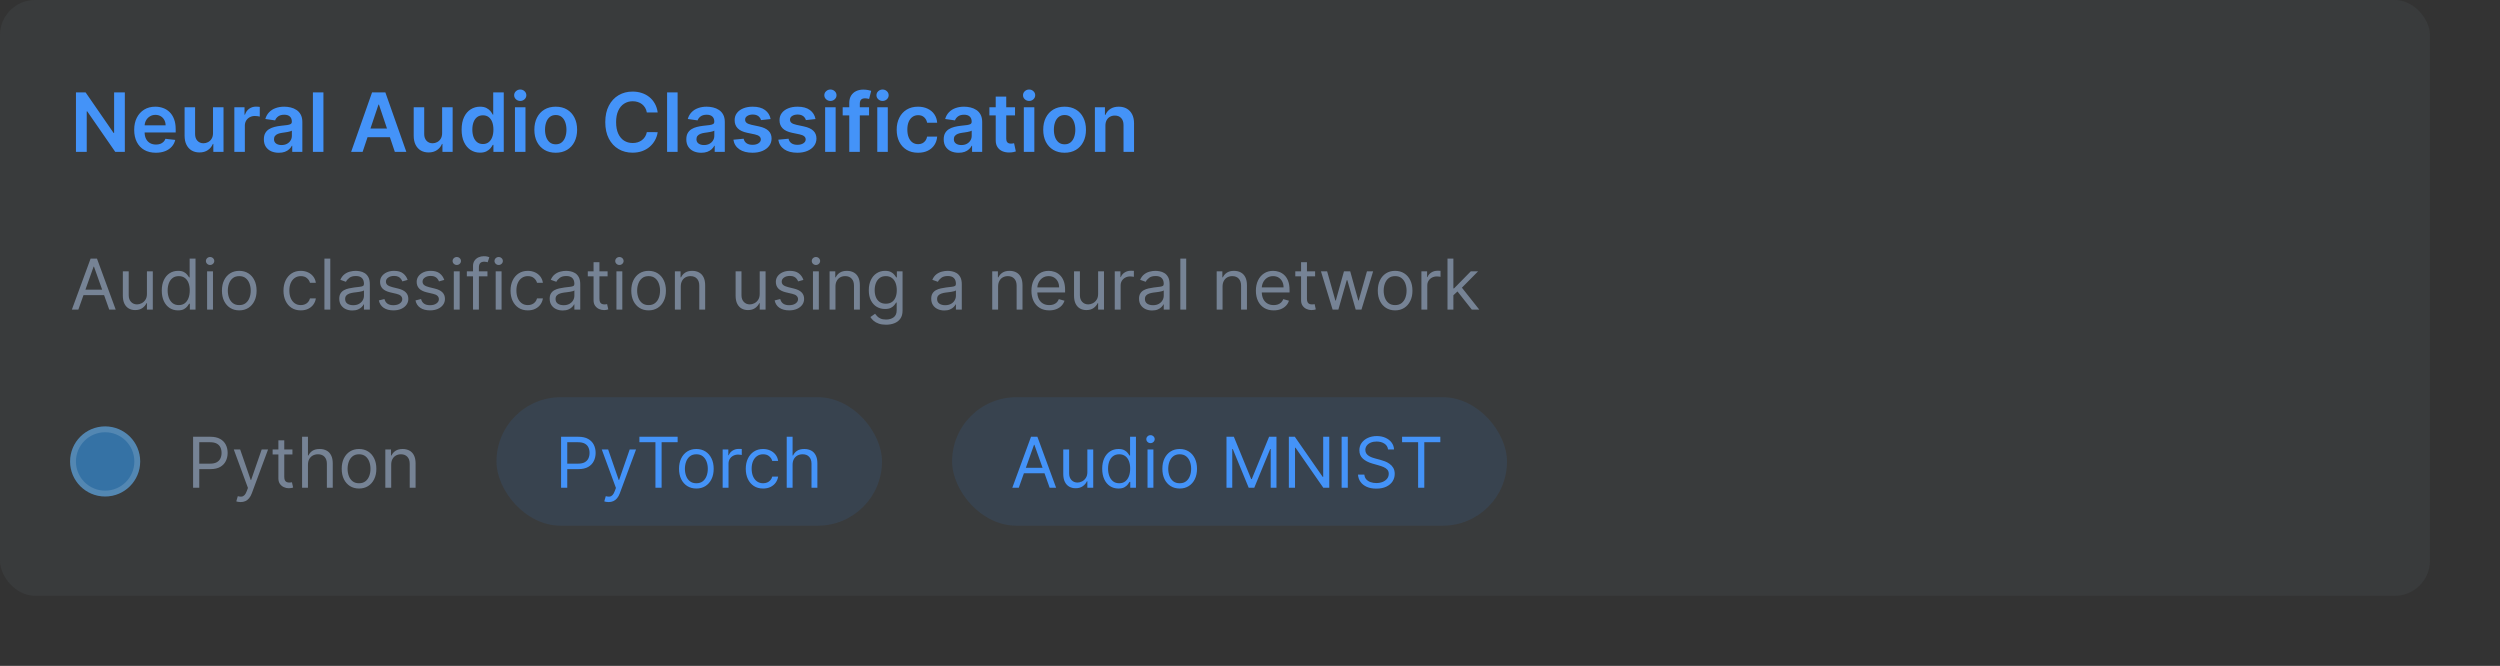 <svg width="428" height="114" viewBox="0 0 428 114" fill="none" xmlns="http://www.w3.org/2000/svg">
<rect x="0" y="0" width="428" height="114" fill="#333333" stroke="none"/>
<rect width="416" height="102" rx="6" fill="#768395" fill-opacity="0.1"/>
<path d="M21.371 15.818V26H19.731L14.933 19.065H14.849V26H13.004V15.818H14.655L19.447 22.759H19.537V15.818H21.371ZM26.682 26.149C25.917 26.149 25.256 25.99 24.699 25.672C24.145 25.35 23.719 24.896 23.421 24.31C23.123 23.72 22.974 23.025 22.974 22.227C22.974 21.441 23.123 20.752 23.421 20.158C23.723 19.562 24.143 19.098 24.684 18.766C25.224 18.432 25.859 18.264 26.588 18.264C27.058 18.264 27.503 18.34 27.92 18.493C28.341 18.642 28.712 18.874 29.034 19.189C29.359 19.504 29.614 19.905 29.799 20.392C29.985 20.876 30.078 21.453 30.078 22.122V22.674H23.819V21.461H28.353C28.349 21.116 28.275 20.81 28.129 20.541C27.983 20.269 27.779 20.056 27.518 19.9C27.259 19.744 26.957 19.666 26.613 19.666C26.245 19.666 25.922 19.756 25.643 19.935C25.365 20.11 25.148 20.342 24.992 20.631C24.84 20.916 24.762 21.229 24.758 21.57V22.629C24.758 23.073 24.84 23.454 25.002 23.773C25.164 24.088 25.391 24.329 25.683 24.499C25.975 24.664 26.316 24.747 26.707 24.747C26.969 24.747 27.206 24.711 27.418 24.638C27.63 24.562 27.814 24.451 27.97 24.305C28.126 24.159 28.243 23.978 28.323 23.763L30.003 23.952C29.897 24.396 29.695 24.784 29.397 25.115C29.102 25.443 28.724 25.698 28.263 25.881C27.803 26.06 27.276 26.149 26.682 26.149ZM36.468 22.788V18.364H38.267V26H36.522V24.643H36.443C36.27 25.07 35.987 25.42 35.593 25.692C35.202 25.963 34.719 26.099 34.146 26.099C33.645 26.099 33.203 25.988 32.819 25.766C32.437 25.541 32.139 25.215 31.924 24.787C31.708 24.356 31.601 23.836 31.601 23.226V18.364H33.4V22.947C33.4 23.431 33.533 23.816 33.798 24.101C34.063 24.386 34.411 24.528 34.842 24.528C35.107 24.528 35.364 24.464 35.613 24.334C35.861 24.205 36.065 24.013 36.224 23.758C36.386 23.499 36.468 23.176 36.468 22.788ZM40.118 26V18.364H41.863V19.636H41.943C42.082 19.195 42.321 18.856 42.659 18.617C43 18.375 43.389 18.254 43.827 18.254C43.926 18.254 44.037 18.259 44.16 18.269C44.286 18.276 44.39 18.287 44.473 18.304V19.959C44.397 19.933 44.276 19.91 44.11 19.89C43.948 19.867 43.79 19.855 43.638 19.855C43.31 19.855 43.015 19.926 42.753 20.069C42.495 20.208 42.291 20.402 42.142 20.651C41.992 20.899 41.918 21.186 41.918 21.511V26H40.118ZM47.73 26.154C47.246 26.154 46.81 26.068 46.422 25.896C46.038 25.72 45.733 25.461 45.507 25.12C45.285 24.779 45.174 24.358 45.174 23.857C45.174 23.426 45.254 23.07 45.413 22.788C45.572 22.507 45.789 22.281 46.064 22.112C46.339 21.943 46.649 21.816 46.994 21.729C47.342 21.64 47.701 21.575 48.073 21.535C48.52 21.489 48.883 21.448 49.161 21.411C49.44 21.371 49.642 21.312 49.768 21.232C49.897 21.149 49.962 21.022 49.962 20.849V20.82C49.962 20.445 49.851 20.155 49.629 19.95C49.407 19.744 49.087 19.641 48.669 19.641C48.228 19.641 47.879 19.738 47.62 19.93C47.365 20.122 47.193 20.349 47.103 20.611L45.423 20.372C45.555 19.908 45.774 19.52 46.079 19.209C46.384 18.894 46.757 18.659 47.198 18.503C47.638 18.344 48.126 18.264 48.659 18.264C49.027 18.264 49.393 18.307 49.758 18.393C50.123 18.48 50.456 18.622 50.757 18.821C51.059 19.017 51.301 19.283 51.483 19.621C51.669 19.959 51.761 20.382 51.761 20.889V26H50.031V24.951H49.972C49.862 25.163 49.708 25.362 49.509 25.548C49.314 25.73 49.067 25.877 48.769 25.99C48.474 26.099 48.127 26.154 47.73 26.154ZM48.197 24.832C48.558 24.832 48.871 24.76 49.136 24.618C49.402 24.472 49.605 24.28 49.748 24.041C49.894 23.803 49.967 23.542 49.967 23.261V22.361C49.91 22.407 49.814 22.45 49.678 22.49C49.546 22.53 49.397 22.565 49.231 22.595C49.065 22.624 48.901 22.651 48.739 22.674C48.576 22.697 48.435 22.717 48.316 22.734C48.048 22.77 47.807 22.83 47.595 22.913C47.383 22.995 47.216 23.111 47.093 23.261C46.971 23.407 46.909 23.595 46.909 23.827C46.909 24.159 47.03 24.409 47.272 24.578C47.514 24.747 47.822 24.832 48.197 24.832ZM55.371 15.818V26H53.571V15.818H55.371ZM62.081 26H60.113L63.697 15.818H65.974L69.564 26H67.595L64.875 17.906H64.796L62.081 26ZM62.146 22.008H67.515V23.489H62.146V22.008ZM75.692 22.788V18.364H77.492V26H75.747V24.643H75.667C75.495 25.07 75.212 25.42 74.817 25.692C74.426 25.963 73.944 26.099 73.371 26.099C72.87 26.099 72.428 25.988 72.043 25.766C71.662 25.541 71.364 25.215 71.148 24.787C70.933 24.356 70.825 23.836 70.825 23.226V18.364H72.625V22.947C72.625 23.431 72.757 23.816 73.022 24.101C73.288 24.386 73.636 24.528 74.067 24.528C74.332 24.528 74.589 24.464 74.837 24.334C75.086 24.205 75.29 24.013 75.449 23.758C75.611 23.499 75.692 23.176 75.692 22.788ZM82.177 26.134C81.577 26.134 81.04 25.98 80.566 25.672C80.092 25.364 79.717 24.916 79.442 24.329C79.167 23.743 79.029 23.03 79.029 22.192C79.029 21.343 79.169 20.627 79.447 20.044C79.729 19.457 80.108 19.015 80.586 18.717C81.063 18.415 81.595 18.264 82.181 18.264C82.629 18.264 82.997 18.34 83.285 18.493C83.573 18.642 83.802 18.823 83.971 19.035C84.14 19.244 84.271 19.441 84.364 19.626H84.439V15.818H86.243V26H84.473V24.797H84.364C84.271 24.983 84.137 25.18 83.961 25.389C83.786 25.594 83.554 25.77 83.265 25.916C82.977 26.061 82.614 26.134 82.177 26.134ZM82.679 24.658C83.06 24.658 83.385 24.555 83.653 24.349C83.921 24.141 84.125 23.851 84.265 23.479C84.404 23.108 84.473 22.676 84.473 22.182C84.473 21.688 84.404 21.259 84.265 20.894C84.129 20.53 83.927 20.246 83.658 20.044C83.393 19.842 83.066 19.741 82.679 19.741C82.278 19.741 81.943 19.845 81.674 20.054C81.406 20.263 81.204 20.551 81.068 20.919C80.932 21.287 80.864 21.708 80.864 22.182C80.864 22.659 80.932 23.085 81.068 23.459C81.207 23.831 81.411 24.124 81.679 24.34C81.951 24.552 82.284 24.658 82.679 24.658ZM88.161 26V18.364H89.961V26H88.161ZM89.066 17.28C88.781 17.28 88.536 17.185 88.33 16.996C88.125 16.804 88.022 16.574 88.022 16.305C88.022 16.034 88.125 15.803 88.33 15.614C88.536 15.422 88.781 15.326 89.066 15.326C89.354 15.326 89.6 15.422 89.802 15.614C90.007 15.803 90.11 16.034 90.11 16.305C90.11 16.574 90.007 16.804 89.802 16.996C89.6 17.185 89.354 17.28 89.066 17.28ZM95.142 26.149C94.397 26.149 93.75 25.985 93.204 25.657C92.657 25.329 92.232 24.87 91.931 24.28C91.632 23.69 91.483 23 91.483 22.212C91.483 21.423 91.632 20.732 91.931 20.139C92.232 19.545 92.657 19.084 93.204 18.756C93.75 18.428 94.397 18.264 95.142 18.264C95.888 18.264 96.534 18.428 97.081 18.756C97.628 19.084 98.051 19.545 98.349 20.139C98.651 20.732 98.802 21.423 98.802 22.212C98.802 23 98.651 23.69 98.349 24.28C98.051 24.87 97.628 25.329 97.081 25.657C96.534 25.985 95.888 26.149 95.142 26.149ZM95.152 24.707C95.557 24.707 95.895 24.596 96.166 24.374C96.438 24.149 96.641 23.847 96.773 23.47C96.909 23.092 96.977 22.671 96.977 22.207C96.977 21.739 96.909 21.317 96.773 20.939C96.641 20.558 96.438 20.255 96.166 20.029C95.895 19.804 95.557 19.691 95.152 19.691C94.738 19.691 94.393 19.804 94.118 20.029C93.847 20.255 93.643 20.558 93.507 20.939C93.374 21.317 93.308 21.739 93.308 22.207C93.308 22.671 93.374 23.092 93.507 23.47C93.643 23.847 93.847 24.149 94.118 24.374C94.393 24.596 94.738 24.707 95.152 24.707ZM112.596 19.254H110.737C110.684 18.949 110.586 18.678 110.444 18.443C110.301 18.204 110.124 18.002 109.912 17.837C109.7 17.671 109.458 17.547 109.186 17.464C108.917 17.378 108.627 17.334 108.316 17.334C107.762 17.334 107.272 17.474 106.844 17.752C106.417 18.027 106.082 18.432 105.84 18.965C105.598 19.495 105.477 20.143 105.477 20.909C105.477 21.688 105.598 22.344 105.84 22.878C106.085 23.408 106.42 23.809 106.844 24.081C107.272 24.349 107.761 24.484 108.311 24.484C108.616 24.484 108.901 24.444 109.166 24.364C109.434 24.282 109.675 24.16 109.887 24.001C110.102 23.842 110.283 23.647 110.429 23.415C110.578 23.183 110.681 22.918 110.737 22.619L112.596 22.629C112.527 23.113 112.376 23.567 112.144 23.991C111.915 24.416 111.615 24.79 111.244 25.115C110.873 25.437 110.439 25.688 109.942 25.871C109.444 26.05 108.893 26.139 108.286 26.139C107.391 26.139 106.592 25.932 105.89 25.518C105.187 25.104 104.634 24.505 104.229 23.723C103.825 22.941 103.623 22.003 103.623 20.909C103.623 19.812 103.827 18.874 104.234 18.095C104.642 17.313 105.197 16.715 105.9 16.3C106.602 15.886 107.398 15.679 108.286 15.679C108.853 15.679 109.38 15.758 109.867 15.918C110.354 16.077 110.788 16.31 111.17 16.619C111.551 16.924 111.864 17.298 112.109 17.742C112.358 18.183 112.52 18.687 112.596 19.254ZM116.006 15.818V26H114.206V15.818H116.006ZM120.054 26.154C119.57 26.154 119.134 26.068 118.746 25.896C118.362 25.72 118.057 25.461 117.831 25.12C117.609 24.779 117.498 24.358 117.498 23.857C117.498 23.426 117.578 23.07 117.737 22.788C117.896 22.507 118.113 22.281 118.388 22.112C118.663 21.943 118.973 21.816 119.318 21.729C119.666 21.64 120.026 21.575 120.397 21.535C120.844 21.489 121.207 21.448 121.486 21.411C121.764 21.371 121.966 21.312 122.092 21.232C122.221 21.149 122.286 21.022 122.286 20.849V20.82C122.286 20.445 122.175 20.155 121.953 19.95C121.731 19.744 121.411 19.641 120.993 19.641C120.553 19.641 120.203 19.738 119.944 19.93C119.689 20.122 119.517 20.349 119.427 20.611L117.747 20.372C117.88 19.908 118.098 19.52 118.403 19.209C118.708 18.894 119.081 18.659 119.522 18.503C119.963 18.344 120.45 18.264 120.983 18.264C121.351 18.264 121.718 18.307 122.082 18.393C122.447 18.48 122.78 18.622 123.081 18.821C123.383 19.017 123.625 19.283 123.807 19.621C123.993 19.959 124.086 20.382 124.086 20.889V26H122.356V24.951H122.296C122.187 25.163 122.032 25.362 121.834 25.548C121.638 25.73 121.391 25.877 121.093 25.99C120.798 26.099 120.452 26.154 120.054 26.154ZM120.521 24.832C120.882 24.832 121.196 24.76 121.461 24.618C121.726 24.472 121.93 24.28 122.072 24.041C122.218 23.803 122.291 23.542 122.291 23.261V22.361C122.235 22.407 122.139 22.45 122.003 22.49C121.87 22.53 121.721 22.565 121.555 22.595C121.39 22.624 121.225 22.651 121.063 22.674C120.901 22.697 120.76 22.717 120.64 22.734C120.372 22.77 120.132 22.83 119.92 22.913C119.707 22.995 119.54 23.111 119.417 23.261C119.295 23.407 119.233 23.595 119.233 23.827C119.233 24.159 119.354 24.409 119.596 24.578C119.838 24.747 120.147 24.832 120.521 24.832ZM131.931 20.382L130.29 20.561C130.244 20.395 130.163 20.24 130.047 20.094C129.934 19.948 129.782 19.83 129.589 19.741C129.397 19.651 129.162 19.607 128.883 19.607C128.509 19.607 128.194 19.688 127.939 19.85C127.687 20.012 127.563 20.223 127.566 20.482C127.563 20.704 127.644 20.884 127.809 21.023C127.979 21.163 128.257 21.277 128.645 21.366L129.947 21.645C130.67 21.801 131.207 22.048 131.558 22.386C131.913 22.724 132.092 23.166 132.095 23.713C132.092 24.194 131.951 24.618 131.672 24.986C131.397 25.35 131.015 25.635 130.524 25.841C130.033 26.046 129.47 26.149 128.834 26.149C127.899 26.149 127.147 25.954 126.577 25.562C126.006 25.168 125.667 24.62 125.557 23.917L127.312 23.748C127.392 24.093 127.561 24.353 127.819 24.528C128.078 24.704 128.414 24.792 128.829 24.792C129.256 24.792 129.599 24.704 129.858 24.528C130.12 24.353 130.251 24.136 130.251 23.877C130.251 23.658 130.166 23.478 129.997 23.335C129.831 23.193 129.573 23.083 129.221 23.007L127.919 22.734C127.186 22.581 126.644 22.324 126.293 21.963C125.942 21.599 125.768 21.138 125.771 20.581C125.768 20.11 125.895 19.703 126.154 19.358C126.416 19.01 126.779 18.741 127.243 18.553C127.71 18.36 128.249 18.264 128.858 18.264C129.753 18.264 130.458 18.455 130.971 18.836C131.488 19.217 131.808 19.733 131.931 20.382ZM139.615 20.382L137.974 20.561C137.927 20.395 137.846 20.24 137.73 20.094C137.618 19.948 137.465 19.83 137.273 19.741C137.081 19.651 136.845 19.607 136.567 19.607C136.192 19.607 135.878 19.688 135.622 19.85C135.37 20.012 135.246 20.223 135.249 20.482C135.246 20.704 135.327 20.884 135.493 21.023C135.662 21.163 135.941 21.277 136.328 21.366L137.631 21.645C138.353 21.801 138.89 22.048 139.242 22.386C139.596 22.724 139.775 23.166 139.779 23.713C139.775 24.194 139.634 24.618 139.356 24.986C139.081 25.35 138.698 25.635 138.208 25.841C137.717 26.046 137.154 26.149 136.517 26.149C135.583 26.149 134.83 25.954 134.26 25.562C133.69 25.168 133.35 24.62 133.241 23.917L134.996 23.748C135.075 24.093 135.244 24.353 135.503 24.528C135.762 24.704 136.098 24.792 136.512 24.792C136.94 24.792 137.283 24.704 137.541 24.528C137.803 24.353 137.934 24.136 137.934 23.877C137.934 23.658 137.85 23.478 137.681 23.335C137.515 23.193 137.256 23.083 136.905 23.007L135.602 22.734C134.87 22.581 134.328 22.324 133.977 21.963C133.625 21.599 133.451 21.138 133.455 20.581C133.451 20.11 133.579 19.703 133.838 19.358C134.099 19.01 134.462 18.741 134.926 18.553C135.394 18.36 135.932 18.264 136.542 18.264C137.437 18.264 138.141 18.455 138.655 18.836C139.172 19.217 139.492 19.733 139.615 20.382ZM141.263 26V18.364H143.062V26H141.263ZM142.167 17.28C141.882 17.28 141.637 17.185 141.432 16.996C141.226 16.804 141.123 16.574 141.123 16.305C141.123 16.034 141.226 15.803 141.432 15.614C141.637 15.422 141.882 15.326 142.167 15.326C142.456 15.326 142.701 15.422 142.903 15.614C143.109 15.803 143.211 16.034 143.211 16.305C143.211 16.574 143.109 16.804 142.903 16.996C142.701 17.185 142.456 17.28 142.167 17.28ZM148.781 18.364V19.756H144.267V18.364H148.781ZM145.395 26V17.643C145.395 17.129 145.501 16.701 145.713 16.36C145.929 16.019 146.217 15.764 146.578 15.595C146.94 15.425 147.341 15.341 147.782 15.341C148.093 15.341 148.37 15.366 148.612 15.415C148.854 15.465 149.033 15.51 149.149 15.55L148.791 16.942C148.715 16.919 148.618 16.895 148.502 16.872C148.386 16.846 148.257 16.832 148.115 16.832C147.78 16.832 147.543 16.914 147.404 17.076C147.268 17.235 147.2 17.464 147.2 17.762V26H145.395ZM150.19 26V18.364H151.99V26H150.19ZM151.095 17.28C150.81 17.28 150.565 17.185 150.359 16.996C150.154 16.804 150.051 16.574 150.051 16.305C150.051 16.034 150.154 15.803 150.359 15.614C150.565 15.422 150.81 15.326 151.095 15.326C151.384 15.326 151.629 15.422 151.831 15.614C152.036 15.803 152.139 16.034 152.139 16.305C152.139 16.574 152.036 16.804 151.831 16.996C151.629 17.185 151.384 17.28 151.095 17.28ZM157.172 26.149C156.409 26.149 155.755 25.982 155.208 25.647C154.664 25.312 154.245 24.85 153.95 24.26C153.658 23.667 153.513 22.984 153.513 22.212C153.513 21.436 153.662 20.752 153.96 20.158C154.258 19.562 154.679 19.098 155.223 18.766C155.77 18.432 156.416 18.264 157.162 18.264C157.782 18.264 158.33 18.379 158.807 18.607C159.288 18.833 159.671 19.152 159.956 19.567C160.241 19.978 160.403 20.458 160.443 21.009H158.723C158.653 20.641 158.488 20.334 158.226 20.089C157.967 19.84 157.621 19.716 157.187 19.716C156.819 19.716 156.496 19.815 156.217 20.014C155.939 20.21 155.722 20.491 155.566 20.859C155.413 21.227 155.337 21.668 155.337 22.182C155.337 22.702 155.413 23.15 155.566 23.524C155.718 23.895 155.932 24.182 156.207 24.384C156.486 24.583 156.812 24.683 157.187 24.683C157.452 24.683 157.689 24.633 157.898 24.533C158.11 24.431 158.287 24.283 158.43 24.091C158.572 23.899 158.67 23.665 158.723 23.39H160.443C160.4 23.93 160.241 24.409 159.966 24.827C159.691 25.241 159.316 25.566 158.842 25.801C158.368 26.033 157.811 26.149 157.172 26.149ZM164.118 26.154C163.634 26.154 163.199 26.068 162.811 25.896C162.426 25.72 162.121 25.461 161.896 25.12C161.674 24.779 161.563 24.358 161.563 23.857C161.563 23.426 161.642 23.07 161.801 22.788C161.961 22.507 162.178 22.281 162.453 22.112C162.728 21.943 163.038 21.816 163.382 21.729C163.73 21.64 164.09 21.575 164.461 21.535C164.909 21.489 165.272 21.448 165.55 21.411C165.828 21.371 166.031 21.312 166.157 21.232C166.286 21.149 166.35 21.022 166.35 20.849V20.82C166.35 20.445 166.239 20.155 166.017 19.95C165.795 19.744 165.475 19.641 165.058 19.641C164.617 19.641 164.267 19.738 164.009 19.93C163.754 20.122 163.581 20.349 163.492 20.611L161.811 20.372C161.944 19.908 162.163 19.52 162.468 19.209C162.773 18.894 163.145 18.659 163.586 18.503C164.027 18.344 164.514 18.264 165.048 18.264C165.416 18.264 165.782 18.307 166.147 18.393C166.511 18.48 166.844 18.622 167.146 18.821C167.448 19.017 167.69 19.283 167.872 19.621C168.057 19.959 168.15 20.382 168.15 20.889V26H166.42V24.951H166.36C166.251 25.163 166.097 25.362 165.898 25.548C165.703 25.73 165.456 25.877 165.157 25.99C164.862 26.099 164.516 26.154 164.118 26.154ZM164.586 24.832C164.947 24.832 165.26 24.76 165.525 24.618C165.79 24.472 165.994 24.28 166.137 24.041C166.283 23.803 166.355 23.542 166.355 23.261V22.361C166.299 22.407 166.203 22.45 166.067 22.49C165.935 22.53 165.785 22.565 165.62 22.595C165.454 22.624 165.29 22.651 165.127 22.674C164.965 22.697 164.824 22.717 164.705 22.734C164.436 22.77 164.196 22.83 163.984 22.913C163.772 22.995 163.605 23.111 163.482 23.261C163.359 23.407 163.298 23.595 163.298 23.827C163.298 24.159 163.419 24.409 163.661 24.578C163.903 24.747 164.211 24.832 164.586 24.832ZM173.773 18.364V19.756H169.383V18.364H173.773ZM170.467 16.534H172.267V23.703C172.267 23.945 172.303 24.131 172.376 24.26C172.452 24.386 172.552 24.472 172.674 24.518C172.797 24.565 172.933 24.588 173.082 24.588C173.195 24.588 173.297 24.58 173.39 24.563C173.486 24.547 173.559 24.532 173.609 24.518L173.912 25.925C173.816 25.959 173.679 25.995 173.5 26.035C173.324 26.075 173.109 26.098 172.853 26.104C172.403 26.118 171.997 26.05 171.635 25.901C171.274 25.748 170.987 25.513 170.775 25.195C170.566 24.876 170.464 24.479 170.467 24.001V16.534ZM175.278 26V18.364H177.078V26H175.278ZM176.183 17.28C175.898 17.28 175.653 17.185 175.447 16.996C175.242 16.804 175.139 16.574 175.139 16.305C175.139 16.034 175.242 15.803 175.447 15.614C175.653 15.422 175.898 15.326 176.183 15.326C176.471 15.326 176.717 15.422 176.919 15.614C177.124 15.803 177.227 16.034 177.227 16.305C177.227 16.574 177.124 16.804 176.919 16.996C176.717 17.185 176.471 17.28 176.183 17.28ZM182.26 26.149C181.514 26.149 180.868 25.985 180.321 25.657C179.774 25.329 179.35 24.87 179.048 24.28C178.75 23.69 178.6 23 178.6 22.212C178.6 21.423 178.75 20.732 179.048 20.139C179.35 19.545 179.774 19.084 180.321 18.756C180.868 18.428 181.514 18.264 182.26 18.264C183.005 18.264 183.652 18.428 184.199 18.756C184.745 19.084 185.168 19.545 185.466 20.139C185.768 20.732 185.919 21.423 185.919 22.212C185.919 23 185.768 23.69 185.466 24.28C185.168 24.87 184.745 25.329 184.199 25.657C183.652 25.985 183.005 26.149 182.26 26.149ZM182.27 24.707C182.674 24.707 183.012 24.596 183.284 24.374C183.556 24.149 183.758 23.847 183.89 23.47C184.026 23.092 184.094 22.671 184.094 22.207C184.094 21.739 184.026 21.317 183.89 20.939C183.758 20.558 183.556 20.255 183.284 20.029C183.012 19.804 182.674 19.691 182.27 19.691C181.855 19.691 181.511 19.804 181.235 20.029C180.964 20.255 180.76 20.558 180.624 20.939C180.491 21.317 180.425 21.739 180.425 22.207C180.425 22.671 180.491 23.092 180.624 23.47C180.76 23.847 180.964 24.149 181.235 24.374C181.511 24.596 181.855 24.707 182.27 24.707ZM189.246 21.526V26H187.446V18.364H189.166V19.661H189.256C189.432 19.234 189.712 18.894 190.096 18.642C190.484 18.39 190.963 18.264 191.533 18.264C192.06 18.264 192.519 18.377 192.91 18.602C193.304 18.828 193.609 19.154 193.825 19.582C194.044 20.009 194.151 20.528 194.148 21.138V26H192.348V21.416C192.348 20.906 192.216 20.506 191.95 20.218C191.689 19.93 191.326 19.785 190.862 19.785C190.547 19.785 190.267 19.855 190.021 19.994C189.78 20.13 189.589 20.327 189.45 20.586C189.314 20.845 189.246 21.158 189.246 21.526Z" fill="#4493F8"/>
<path d="M13.415 53H12.307L15.511 44.273H16.602L19.807 53H18.699L16.091 45.653H16.023L13.415 53ZM13.824 49.591H18.29V50.528H13.824V49.591ZM25.155 50.324V46.455H26.16V53H25.155V51.892H25.087C24.933 52.224 24.695 52.507 24.371 52.74C24.047 52.97 23.638 53.085 23.143 53.085C22.734 53.085 22.371 52.996 22.053 52.817C21.734 52.635 21.484 52.362 21.303 51.999C21.121 51.632 21.03 51.17 21.03 50.614V46.455H22.035V50.545C22.035 51.023 22.169 51.403 22.436 51.688C22.706 51.972 23.05 52.114 23.467 52.114C23.717 52.114 23.972 52.05 24.23 51.922C24.491 51.794 24.71 51.598 24.886 51.334C25.065 51.07 25.155 50.733 25.155 50.324ZM30.474 53.136C29.929 53.136 29.447 52.999 29.029 52.723C28.612 52.445 28.285 52.053 28.049 51.547C27.814 51.038 27.696 50.438 27.696 49.744C27.696 49.057 27.814 48.46 28.049 47.955C28.285 47.449 28.613 47.058 29.034 46.783C29.454 46.507 29.94 46.369 30.491 46.369C30.917 46.369 31.254 46.44 31.501 46.582C31.751 46.722 31.941 46.881 32.072 47.06C32.206 47.236 32.309 47.381 32.383 47.494H32.468V44.273H33.474V53H32.502V51.994H32.383C32.309 52.114 32.204 52.264 32.068 52.446C31.931 52.625 31.737 52.785 31.484 52.928C31.231 53.067 30.895 53.136 30.474 53.136ZM30.61 52.233C31.014 52.233 31.355 52.128 31.633 51.918C31.912 51.705 32.123 51.41 32.268 51.035C32.413 50.658 32.485 50.222 32.485 49.727C32.485 49.239 32.414 48.811 32.272 48.445C32.13 48.075 31.92 47.788 31.642 47.584C31.363 47.376 31.02 47.273 30.61 47.273C30.184 47.273 29.829 47.382 29.545 47.601C29.264 47.817 29.052 48.111 28.91 48.483C28.771 48.852 28.701 49.267 28.701 49.727C28.701 50.193 28.772 50.617 28.914 50.997C29.059 51.375 29.272 51.676 29.554 51.901C29.838 52.122 30.19 52.233 30.61 52.233ZM35.456 53V46.455H36.461V53H35.456ZM35.967 45.364C35.771 45.364 35.602 45.297 35.46 45.163C35.321 45.03 35.251 44.869 35.251 44.682C35.251 44.494 35.321 44.334 35.46 44.2C35.602 44.067 35.771 44 35.967 44C36.163 44 36.331 44.067 36.47 44.2C36.612 44.334 36.683 44.494 36.683 44.682C36.683 44.869 36.612 45.03 36.47 45.163C36.331 45.297 36.163 45.364 35.967 45.364ZM40.962 53.136C40.371 53.136 39.853 52.996 39.407 52.715C38.964 52.433 38.617 52.04 38.367 51.534C38.12 51.028 37.996 50.438 37.996 49.761C37.996 49.08 38.12 48.484 38.367 47.976C38.617 47.467 38.964 47.072 39.407 46.791C39.853 46.51 40.371 46.369 40.962 46.369C41.553 46.369 42.07 46.51 42.514 46.791C42.959 47.072 43.306 47.467 43.553 47.976C43.803 48.484 43.928 49.08 43.928 49.761C43.928 50.438 43.803 51.028 43.553 51.534C43.306 52.04 42.959 52.433 42.514 52.715C42.07 52.996 41.553 53.136 40.962 53.136ZM40.962 52.233C41.411 52.233 41.781 52.118 42.07 51.888C42.36 51.658 42.575 51.355 42.714 50.98C42.853 50.605 42.923 50.199 42.923 49.761C42.923 49.324 42.853 48.916 42.714 48.538C42.575 48.16 42.36 47.855 42.07 47.622C41.781 47.389 41.411 47.273 40.962 47.273C40.514 47.273 40.144 47.389 39.854 47.622C39.565 47.855 39.35 48.16 39.211 48.538C39.072 48.916 39.002 49.324 39.002 49.761C39.002 50.199 39.072 50.605 39.211 50.98C39.35 51.355 39.565 51.658 39.854 51.888C40.144 52.118 40.514 52.233 40.962 52.233ZM51.498 53.136C50.884 53.136 50.355 52.992 49.912 52.702C49.469 52.412 49.128 52.013 48.89 51.504C48.651 50.996 48.532 50.415 48.532 49.761C48.532 49.097 48.654 48.51 48.898 48.001C49.145 47.49 49.489 47.091 49.929 46.804C50.373 46.514 50.89 46.369 51.48 46.369C51.941 46.369 52.355 46.455 52.725 46.625C53.094 46.795 53.397 47.034 53.633 47.341C53.868 47.648 54.015 48.006 54.071 48.415H53.066C52.989 48.117 52.819 47.852 52.554 47.622C52.293 47.389 51.941 47.273 51.498 47.273C51.105 47.273 50.762 47.375 50.466 47.58C50.174 47.781 49.945 48.067 49.78 48.436C49.618 48.803 49.537 49.233 49.537 49.727C49.537 50.233 49.617 50.673 49.776 51.048C49.938 51.423 50.165 51.715 50.458 51.922C50.753 52.129 51.1 52.233 51.498 52.233C51.759 52.233 51.996 52.188 52.209 52.097C52.422 52.006 52.603 51.875 52.75 51.705C52.898 51.534 53.003 51.33 53.066 51.091H54.071C54.015 51.477 53.874 51.825 53.65 52.135C53.428 52.442 53.134 52.686 52.767 52.868C52.404 53.047 51.98 53.136 51.498 53.136ZM56.547 44.273V53H55.541V44.273H56.547ZM60.315 53.153C59.901 53.153 59.524 53.075 59.186 52.919C58.848 52.76 58.58 52.531 58.381 52.233C58.182 51.932 58.082 51.568 58.082 51.142C58.082 50.767 58.156 50.463 58.304 50.23C58.452 49.994 58.649 49.81 58.896 49.676C59.144 49.543 59.416 49.443 59.715 49.378C60.016 49.31 60.318 49.256 60.622 49.216C61.02 49.165 61.342 49.126 61.59 49.101C61.84 49.072 62.021 49.026 62.135 48.96C62.251 48.895 62.31 48.781 62.31 48.619V48.585C62.31 48.165 62.195 47.838 61.965 47.605C61.737 47.372 61.392 47.256 60.929 47.256C60.449 47.256 60.072 47.361 59.8 47.571C59.527 47.781 59.335 48.006 59.224 48.244L58.27 47.903C58.44 47.506 58.668 47.196 58.952 46.974C59.239 46.75 59.551 46.594 59.889 46.506C60.23 46.415 60.565 46.369 60.895 46.369C61.105 46.369 61.347 46.395 61.619 46.446C61.895 46.494 62.16 46.595 62.416 46.749C62.675 46.902 62.889 47.133 63.06 47.443C63.23 47.753 63.315 48.168 63.315 48.688V53H62.31V52.114H62.258C62.19 52.256 62.077 52.408 61.918 52.57C61.758 52.731 61.547 52.869 61.283 52.983C61.019 53.097 60.696 53.153 60.315 53.153ZM60.469 52.25C60.867 52.25 61.202 52.172 61.474 52.016C61.75 51.859 61.957 51.658 62.097 51.41C62.239 51.163 62.31 50.903 62.31 50.631V49.71C62.267 49.761 62.173 49.808 62.028 49.851C61.886 49.891 61.722 49.926 61.534 49.957C61.349 49.986 61.169 50.011 60.993 50.034C60.82 50.054 60.679 50.071 60.571 50.085C60.31 50.119 60.065 50.175 59.838 50.251C59.614 50.325 59.432 50.438 59.293 50.588C59.156 50.736 59.088 50.938 59.088 51.193C59.088 51.543 59.217 51.807 59.476 51.986C59.737 52.162 60.068 52.25 60.469 52.25ZM69.787 47.92L68.884 48.176C68.827 48.026 68.743 47.879 68.632 47.737C68.525 47.592 68.377 47.473 68.189 47.379C68.002 47.285 67.762 47.239 67.469 47.239C67.069 47.239 66.735 47.331 66.468 47.516C66.204 47.697 66.071 47.929 66.071 48.21C66.071 48.46 66.162 48.658 66.344 48.803C66.526 48.947 66.81 49.068 67.196 49.165L68.168 49.403C68.753 49.545 69.189 49.763 69.476 50.055C69.763 50.345 69.907 50.719 69.907 51.176C69.907 51.551 69.799 51.886 69.583 52.182C69.37 52.477 69.071 52.71 68.688 52.881C68.304 53.051 67.858 53.136 67.35 53.136C66.682 53.136 66.13 52.992 65.692 52.702C65.255 52.412 64.978 51.989 64.861 51.432L65.816 51.193C65.907 51.545 66.079 51.81 66.331 51.986C66.587 52.162 66.921 52.25 67.333 52.25C67.802 52.25 68.174 52.151 68.449 51.952C68.728 51.75 68.867 51.508 68.867 51.227C68.867 51 68.787 50.81 68.628 50.656C68.469 50.5 68.225 50.383 67.895 50.307L66.804 50.051C66.205 49.909 65.765 49.689 65.483 49.391C65.205 49.09 65.066 48.713 65.066 48.261C65.066 47.892 65.169 47.565 65.377 47.281C65.587 46.997 65.873 46.774 66.233 46.612C66.597 46.45 67.009 46.369 67.469 46.369C68.117 46.369 68.625 46.511 68.995 46.795C69.367 47.08 69.631 47.455 69.787 47.92ZM76.057 47.92L75.153 48.176C75.097 48.026 75.013 47.879 74.902 47.737C74.794 47.592 74.646 47.473 74.459 47.379C74.271 47.285 74.031 47.239 73.739 47.239C73.338 47.239 73.004 47.331 72.737 47.516C72.473 47.697 72.341 47.929 72.341 48.21C72.341 48.46 72.432 48.658 72.614 48.803C72.796 48.947 73.079 49.068 73.466 49.165L74.438 49.403C75.023 49.545 75.459 49.763 75.746 50.055C76.033 50.345 76.176 50.719 76.176 51.176C76.176 51.551 76.068 51.886 75.852 52.182C75.639 52.477 75.341 52.71 74.957 52.881C74.574 53.051 74.128 53.136 73.619 53.136C72.952 53.136 72.399 52.992 71.962 52.702C71.524 52.412 71.247 51.989 71.131 51.432L72.085 51.193C72.176 51.545 72.348 51.81 72.601 51.986C72.856 52.162 73.19 52.25 73.602 52.25C74.071 52.25 74.443 52.151 74.719 51.952C74.997 51.75 75.136 51.508 75.136 51.227C75.136 51 75.057 50.81 74.898 50.656C74.739 50.5 74.494 50.383 74.165 50.307L73.074 50.051C72.474 49.909 72.034 49.689 71.753 49.391C71.474 49.09 71.335 48.713 71.335 48.261C71.335 47.892 71.439 47.565 71.646 47.281C71.856 46.997 72.142 46.774 72.503 46.612C72.867 46.45 73.278 46.369 73.739 46.369C74.386 46.369 74.895 46.511 75.264 46.795C75.636 47.08 75.901 47.455 76.057 47.92ZM77.69 53V46.455H78.696V53H77.69ZM78.201 45.364C78.005 45.364 77.836 45.297 77.694 45.163C77.555 45.03 77.485 44.869 77.485 44.682C77.485 44.494 77.555 44.334 77.694 44.2C77.836 44.067 78.005 44 78.201 44C78.397 44 78.565 44.067 78.704 44.2C78.846 44.334 78.917 44.494 78.917 44.682C78.917 44.869 78.846 45.03 78.704 45.163C78.565 45.297 78.397 45.364 78.201 45.364ZM83.452 46.455V47.307H79.924V46.455H83.452ZM80.981 53V45.551C80.981 45.176 81.069 44.864 81.245 44.614C81.421 44.364 81.65 44.176 81.931 44.051C82.212 43.926 82.509 43.864 82.822 43.864C83.069 43.864 83.271 43.883 83.427 43.923C83.583 43.963 83.7 44 83.776 44.034L83.487 44.903C83.435 44.886 83.364 44.865 83.273 44.84C83.185 44.814 83.069 44.801 82.924 44.801C82.592 44.801 82.352 44.885 82.204 45.053C82.059 45.22 81.987 45.466 81.987 45.79V53H80.981ZM84.862 53V46.455H85.868V53H84.862ZM85.373 45.364C85.177 45.364 85.008 45.297 84.866 45.163C84.727 45.03 84.657 44.869 84.657 44.682C84.657 44.494 84.727 44.334 84.866 44.2C85.008 44.067 85.177 44 85.373 44C85.569 44 85.737 44.067 85.876 44.2C86.018 44.334 86.089 44.494 86.089 44.682C86.089 44.869 86.018 45.03 85.876 45.163C85.737 45.297 85.569 45.364 85.373 45.364ZM90.369 53.136C89.755 53.136 89.227 52.992 88.783 52.702C88.34 52.412 87.999 52.013 87.761 51.504C87.522 50.996 87.403 50.415 87.403 49.761C87.403 49.097 87.525 48.51 87.769 48.001C88.016 47.49 88.36 47.091 88.8 46.804C89.244 46.514 89.761 46.369 90.352 46.369C90.812 46.369 91.227 46.455 91.596 46.625C91.965 46.795 92.268 47.034 92.504 47.341C92.739 47.648 92.886 48.006 92.942 48.415H91.937C91.86 48.117 91.69 47.852 91.425 47.622C91.164 47.389 90.812 47.273 90.369 47.273C89.977 47.273 89.633 47.375 89.337 47.58C89.045 47.781 88.816 48.067 88.651 48.436C88.489 48.803 88.408 49.233 88.408 49.727C88.408 50.233 88.488 50.673 88.647 51.048C88.809 51.423 89.036 51.715 89.329 51.922C89.624 52.129 89.971 52.233 90.369 52.233C90.63 52.233 90.867 52.188 91.08 52.097C91.293 52.006 91.474 51.875 91.621 51.705C91.769 51.534 91.874 51.33 91.937 51.091H92.942C92.886 51.477 92.745 51.825 92.521 52.135C92.299 52.442 92.005 52.686 91.638 52.868C91.275 53.047 90.852 53.136 90.369 53.136ZM96.339 53.153C95.924 53.153 95.548 53.075 95.21 52.919C94.871 52.76 94.603 52.531 94.404 52.233C94.205 51.932 94.106 51.568 94.106 51.142C94.106 50.767 94.18 50.463 94.327 50.23C94.475 49.994 94.673 49.81 94.92 49.676C95.167 49.543 95.44 49.443 95.738 49.378C96.039 49.31 96.342 49.256 96.646 49.216C97.043 49.165 97.366 49.126 97.613 49.101C97.863 49.072 98.045 49.026 98.158 48.96C98.275 48.895 98.333 48.781 98.333 48.619V48.585C98.333 48.165 98.218 47.838 97.988 47.605C97.761 47.372 97.415 47.256 96.952 47.256C96.472 47.256 96.096 47.361 95.823 47.571C95.55 47.781 95.359 48.006 95.248 48.244L94.293 47.903C94.464 47.506 94.691 47.196 94.975 46.974C95.262 46.75 95.575 46.594 95.913 46.506C96.254 46.415 96.589 46.369 96.918 46.369C97.129 46.369 97.37 46.395 97.643 46.446C97.918 46.494 98.184 46.595 98.44 46.749C98.698 46.902 98.913 47.133 99.083 47.443C99.254 47.753 99.339 48.168 99.339 48.688V53H98.333V52.114H98.282C98.214 52.256 98.1 52.408 97.941 52.57C97.782 52.731 97.57 52.869 97.306 52.983C97.042 53.097 96.719 53.153 96.339 53.153ZM96.492 52.25C96.89 52.25 97.225 52.172 97.498 52.016C97.773 51.859 97.981 51.658 98.12 51.41C98.262 51.163 98.333 50.903 98.333 50.631V49.71C98.29 49.761 98.197 49.808 98.052 49.851C97.91 49.891 97.745 49.926 97.558 49.957C97.373 49.986 97.192 50.011 97.016 50.034C96.843 50.054 96.702 50.071 96.594 50.085C96.333 50.119 96.089 50.175 95.862 50.251C95.637 50.325 95.455 50.438 95.316 50.588C95.18 50.736 95.112 50.938 95.112 51.193C95.112 51.543 95.241 51.807 95.499 51.986C95.761 52.162 96.092 52.25 96.492 52.25ZM104.021 46.455V47.307H100.629V46.455H104.021ZM101.618 44.886H102.623V51.125C102.623 51.409 102.664 51.622 102.747 51.764C102.832 51.903 102.94 51.997 103.071 52.045C103.204 52.091 103.345 52.114 103.493 52.114C103.603 52.114 103.694 52.108 103.765 52.097C103.836 52.082 103.893 52.071 103.936 52.062L104.14 52.966C104.072 52.992 103.977 53.017 103.855 53.043C103.733 53.071 103.578 53.085 103.39 53.085C103.106 53.085 102.828 53.024 102.555 52.902C102.285 52.78 102.061 52.594 101.882 52.344C101.706 52.094 101.618 51.778 101.618 51.398V44.886ZM105.534 53V46.455H106.539V53H105.534ZM106.045 45.364C105.849 45.364 105.68 45.297 105.538 45.163C105.399 45.03 105.329 44.869 105.329 44.682C105.329 44.494 105.399 44.334 105.538 44.2C105.68 44.067 105.849 44 106.045 44C106.241 44 106.409 44.067 106.548 44.2C106.69 44.334 106.761 44.494 106.761 44.682C106.761 44.869 106.69 45.03 106.548 45.163C106.409 45.297 106.241 45.364 106.045 45.364ZM111.04 53.136C110.45 53.136 109.931 52.996 109.485 52.715C109.042 52.433 108.695 52.04 108.445 51.534C108.198 51.028 108.075 50.438 108.075 49.761C108.075 49.08 108.198 48.484 108.445 47.976C108.695 47.467 109.042 47.072 109.485 46.791C109.931 46.51 110.45 46.369 111.04 46.369C111.631 46.369 112.148 46.51 112.592 46.791C113.038 47.072 113.384 47.467 113.631 47.976C113.881 48.484 114.006 49.08 114.006 49.761C114.006 50.438 113.881 51.028 113.631 51.534C113.384 52.04 113.038 52.433 112.592 52.715C112.148 52.996 111.631 53.136 111.04 53.136ZM111.04 52.233C111.489 52.233 111.859 52.118 112.148 51.888C112.438 51.658 112.653 51.355 112.792 50.98C112.931 50.605 113.001 50.199 113.001 49.761C113.001 49.324 112.931 48.916 112.792 48.538C112.653 48.16 112.438 47.855 112.148 47.622C111.859 47.389 111.489 47.273 111.04 47.273C110.592 47.273 110.222 47.389 109.933 47.622C109.643 47.855 109.428 48.16 109.289 48.538C109.15 48.916 109.08 49.324 109.08 49.761C109.08 50.199 109.15 50.605 109.289 50.98C109.428 51.355 109.643 51.658 109.933 51.888C110.222 52.118 110.592 52.233 111.04 52.233ZM116.547 49.062V53H115.542V46.455H116.513V47.477H116.598C116.752 47.145 116.985 46.878 117.297 46.676C117.61 46.472 118.013 46.369 118.507 46.369C118.951 46.369 119.338 46.46 119.671 46.642C120.003 46.821 120.262 47.094 120.446 47.46C120.631 47.824 120.723 48.284 120.723 48.841V53H119.718V48.909C119.718 48.395 119.584 47.994 119.317 47.707C119.05 47.418 118.684 47.273 118.218 47.273C117.897 47.273 117.61 47.342 117.357 47.481C117.107 47.621 116.909 47.824 116.765 48.091C116.62 48.358 116.547 48.682 116.547 49.062ZM130.061 50.324V46.455H131.067V53H130.061V51.892H129.993C129.839 52.224 129.601 52.507 129.277 52.74C128.953 52.97 128.544 53.085 128.05 53.085C127.641 53.085 127.277 52.996 126.959 52.817C126.641 52.635 126.391 52.362 126.209 51.999C126.027 51.632 125.936 51.17 125.936 50.614V46.455H126.942V50.545C126.942 51.023 127.075 51.403 127.342 51.688C127.612 51.972 127.956 52.114 128.374 52.114C128.624 52.114 128.878 52.05 129.136 51.922C129.398 51.794 129.616 51.598 129.793 51.334C129.972 51.07 130.061 50.733 130.061 50.324ZM137.545 47.92L136.642 48.176C136.585 48.026 136.501 47.879 136.39 47.737C136.282 47.592 136.135 47.473 135.947 47.379C135.76 47.285 135.52 47.239 135.227 47.239C134.826 47.239 134.493 47.331 134.225 47.516C133.961 47.697 133.829 47.929 133.829 48.21C133.829 48.46 133.92 48.658 134.102 48.803C134.284 48.947 134.568 49.068 134.954 49.165L135.926 49.403C136.511 49.545 136.947 49.763 137.234 50.055C137.521 50.345 137.664 50.719 137.664 51.176C137.664 51.551 137.556 51.886 137.341 52.182C137.127 52.477 136.829 52.71 136.446 52.881C136.062 53.051 135.616 53.136 135.108 53.136C134.44 53.136 133.887 52.992 133.45 52.702C133.012 52.412 132.735 51.989 132.619 51.432L133.574 51.193C133.664 51.545 133.836 51.81 134.089 51.986C134.345 52.162 134.679 52.25 135.091 52.25C135.559 52.25 135.931 52.151 136.207 51.952C136.485 51.75 136.625 51.508 136.625 51.227C136.625 51 136.545 50.81 136.386 50.656C136.227 50.5 135.983 50.383 135.653 50.307L134.562 50.051C133.963 49.909 133.522 49.689 133.241 49.391C132.963 49.09 132.824 48.713 132.824 48.261C132.824 47.892 132.927 47.565 133.135 47.281C133.345 46.997 133.63 46.774 133.991 46.612C134.355 46.45 134.767 46.369 135.227 46.369C135.875 46.369 136.383 46.511 136.752 46.795C137.125 47.08 137.389 47.455 137.545 47.92ZM139.178 53V46.455H140.184V53H139.178ZM139.69 45.364C139.494 45.364 139.325 45.297 139.183 45.163C139.043 45.03 138.974 44.869 138.974 44.682C138.974 44.494 139.043 44.334 139.183 44.2C139.325 44.067 139.494 44 139.69 44C139.886 44 140.053 44.067 140.192 44.2C140.335 44.334 140.406 44.494 140.406 44.682C140.406 44.869 140.335 45.03 140.192 45.163C140.053 45.297 139.886 45.364 139.69 45.364ZM143.032 49.062V53H142.026V46.455H142.998V47.477H143.083C143.236 47.145 143.469 46.878 143.782 46.676C144.094 46.472 144.498 46.369 144.992 46.369C145.435 46.369 145.823 46.46 146.155 46.642C146.488 46.821 146.746 47.094 146.931 47.46C147.115 47.824 147.208 48.284 147.208 48.841V53H146.202V48.909C146.202 48.395 146.069 47.994 145.801 47.707C145.534 47.418 145.168 47.273 144.702 47.273C144.381 47.273 144.094 47.342 143.841 47.481C143.591 47.621 143.394 47.824 143.249 48.091C143.104 48.358 143.032 48.682 143.032 49.062ZM151.688 55.591C151.202 55.591 150.784 55.528 150.435 55.403C150.085 55.281 149.794 55.119 149.561 54.918C149.331 54.719 149.148 54.506 149.011 54.278L149.812 53.716C149.903 53.835 150.018 53.972 150.158 54.125C150.297 54.281 150.487 54.416 150.729 54.53C150.973 54.646 151.293 54.705 151.688 54.705C152.216 54.705 152.652 54.577 152.996 54.321C153.339 54.065 153.511 53.665 153.511 53.119V51.79H153.426C153.352 51.909 153.247 52.057 153.111 52.233C152.977 52.406 152.784 52.561 152.531 52.697C152.281 52.831 151.943 52.898 151.517 52.898C150.989 52.898 150.514 52.773 150.094 52.523C149.676 52.273 149.345 51.909 149.101 51.432C148.859 50.955 148.739 50.375 148.739 49.693C148.739 49.023 148.857 48.439 149.092 47.942C149.328 47.442 149.656 47.055 150.077 46.783C150.497 46.507 150.983 46.369 151.534 46.369C151.96 46.369 152.298 46.44 152.548 46.582C152.801 46.722 152.994 46.881 153.128 47.06C153.264 47.236 153.369 47.381 153.443 47.494H153.545V46.455H154.517V53.188C154.517 53.75 154.389 54.207 154.134 54.56C153.881 54.915 153.54 55.175 153.111 55.34C152.685 55.507 152.21 55.591 151.688 55.591ZM151.653 51.994C152.057 51.994 152.398 51.902 152.676 51.717C152.955 51.533 153.166 51.267 153.311 50.92C153.456 50.574 153.528 50.159 153.528 49.676C153.528 49.205 153.457 48.788 153.315 48.428C153.173 48.067 152.963 47.784 152.685 47.58C152.406 47.375 152.063 47.273 151.653 47.273C151.227 47.273 150.872 47.381 150.588 47.597C150.307 47.812 150.095 48.102 149.953 48.466C149.814 48.83 149.744 49.233 149.744 49.676C149.744 50.131 149.815 50.533 149.957 50.882C150.102 51.229 150.315 51.501 150.597 51.7C150.881 51.896 151.233 51.994 151.653 51.994ZM161.659 53.153C161.244 53.153 160.868 53.075 160.53 52.919C160.192 52.76 159.923 52.531 159.724 52.233C159.526 51.932 159.426 51.568 159.426 51.142C159.426 50.767 159.5 50.463 159.648 50.23C159.795 49.994 159.993 49.81 160.24 49.676C160.487 49.543 160.76 49.443 161.058 49.378C161.359 49.31 161.662 49.256 161.966 49.216C162.364 49.165 162.686 49.126 162.933 49.101C163.183 49.072 163.365 49.026 163.479 48.96C163.595 48.895 163.653 48.781 163.653 48.619V48.585C163.653 48.165 163.538 47.838 163.308 47.605C163.081 47.372 162.736 47.256 162.273 47.256C161.793 47.256 161.416 47.361 161.143 47.571C160.871 47.781 160.679 48.006 160.568 48.244L159.614 47.903C159.784 47.506 160.011 47.196 160.295 46.974C160.582 46.75 160.895 46.594 161.233 46.506C161.574 46.415 161.909 46.369 162.239 46.369C162.449 46.369 162.69 46.395 162.963 46.446C163.239 46.494 163.504 46.595 163.76 46.749C164.018 46.902 164.233 47.133 164.403 47.443C164.574 47.753 164.659 48.168 164.659 48.688V53H163.653V52.114H163.602C163.534 52.256 163.42 52.408 163.261 52.57C163.102 52.731 162.891 52.869 162.626 52.983C162.362 53.097 162.04 53.153 161.659 53.153ZM161.812 52.25C162.21 52.25 162.545 52.172 162.818 52.016C163.094 51.859 163.301 51.658 163.44 51.41C163.582 51.163 163.653 50.903 163.653 50.631V49.71C163.611 49.761 163.517 49.808 163.372 49.851C163.23 49.891 163.065 49.926 162.878 49.957C162.693 49.986 162.513 50.011 162.337 50.034C162.163 50.054 162.023 50.071 161.915 50.085C161.653 50.119 161.409 50.175 161.182 50.251C160.957 50.325 160.776 50.438 160.636 50.588C160.5 50.736 160.432 50.938 160.432 51.193C160.432 51.543 160.561 51.807 160.82 51.986C161.081 52.162 161.412 52.25 161.812 52.25ZM170.875 49.062V53H169.87V46.455H170.841V47.477H170.926C171.08 47.145 171.313 46.878 171.625 46.676C171.938 46.472 172.341 46.369 172.836 46.369C173.279 46.369 173.667 46.46 173.999 46.642C174.331 46.821 174.59 47.094 174.775 47.46C174.959 47.824 175.051 48.284 175.051 48.841V53H174.046V48.909C174.046 48.395 173.912 47.994 173.645 47.707C173.378 47.418 173.012 47.273 172.546 47.273C172.225 47.273 171.938 47.342 171.685 47.481C171.435 47.621 171.238 47.824 171.093 48.091C170.948 48.358 170.875 48.682 170.875 49.062ZM179.634 53.136C179.003 53.136 178.459 52.997 178.001 52.719C177.547 52.438 177.196 52.045 176.949 51.543C176.705 51.037 176.582 50.449 176.582 49.778C176.582 49.108 176.705 48.517 176.949 48.006C177.196 47.492 177.54 47.091 177.98 46.804C178.423 46.514 178.94 46.369 179.531 46.369C179.872 46.369 180.209 46.426 180.541 46.54C180.874 46.653 181.176 46.838 181.449 47.094C181.722 47.347 181.939 47.682 182.101 48.099C182.263 48.517 182.344 49.031 182.344 49.642V50.068H177.298V49.199H181.321C181.321 48.83 181.247 48.5 181.099 48.21C180.955 47.92 180.747 47.692 180.477 47.524C180.21 47.356 179.895 47.273 179.531 47.273C179.131 47.273 178.784 47.372 178.491 47.571C178.202 47.767 177.979 48.023 177.822 48.338C177.666 48.653 177.588 48.992 177.588 49.352V49.932C177.588 50.426 177.673 50.845 177.844 51.189C178.017 51.53 178.257 51.79 178.564 51.969C178.871 52.145 179.227 52.233 179.634 52.233C179.898 52.233 180.136 52.196 180.349 52.122C180.565 52.045 180.751 51.932 180.908 51.781C181.064 51.628 181.185 51.438 181.27 51.21L182.241 51.483C182.139 51.812 181.967 52.102 181.726 52.352C181.484 52.599 181.186 52.793 180.831 52.932C180.476 53.068 180.077 53.136 179.634 53.136ZM187.999 50.324V46.455H189.004V53H187.999V51.892H187.93C187.777 52.224 187.538 52.507 187.214 52.74C186.891 52.97 186.482 53.085 185.987 53.085C185.578 53.085 185.214 52.996 184.896 52.817C184.578 52.635 184.328 52.362 184.146 51.999C183.964 51.632 183.874 51.17 183.874 50.614V46.455H184.879V50.545C184.879 51.023 185.013 51.403 185.28 51.688C185.55 51.972 185.893 52.114 186.311 52.114C186.561 52.114 186.815 52.05 187.074 51.922C187.335 51.794 187.554 51.598 187.73 51.334C187.909 51.07 187.999 50.733 187.999 50.324ZM190.846 53V46.455H191.818V47.443H191.886C192.005 47.119 192.221 46.856 192.534 46.655C192.846 46.453 193.199 46.352 193.591 46.352C193.664 46.352 193.757 46.354 193.868 46.356C193.978 46.359 194.062 46.364 194.119 46.369V47.392C194.085 47.383 194.007 47.371 193.885 47.354C193.765 47.334 193.639 47.324 193.505 47.324C193.187 47.324 192.903 47.391 192.653 47.524C192.406 47.655 192.21 47.837 192.065 48.07C191.923 48.3 191.852 48.562 191.852 48.858V53H190.846ZM197.237 53.153C196.822 53.153 196.446 53.075 196.108 52.919C195.77 52.76 195.501 52.531 195.303 52.233C195.104 51.932 195.004 51.568 195.004 51.142C195.004 50.767 195.078 50.463 195.226 50.23C195.374 49.994 195.571 49.81 195.818 49.676C196.065 49.543 196.338 49.443 196.636 49.378C196.938 49.31 197.24 49.256 197.544 49.216C197.942 49.165 198.264 49.126 198.511 49.101C198.761 49.072 198.943 49.026 199.057 48.96C199.173 48.895 199.232 48.781 199.232 48.619V48.585C199.232 48.165 199.116 47.838 198.886 47.605C198.659 47.372 198.314 47.256 197.851 47.256C197.371 47.256 196.994 47.361 196.722 47.571C196.449 47.781 196.257 48.006 196.146 48.244L195.192 47.903C195.362 47.506 195.589 47.196 195.874 46.974C196.161 46.75 196.473 46.594 196.811 46.506C197.152 46.415 197.487 46.369 197.817 46.369C198.027 46.369 198.268 46.395 198.541 46.446C198.817 46.494 199.082 46.595 199.338 46.749C199.597 46.902 199.811 47.133 199.982 47.443C200.152 47.753 200.237 48.168 200.237 48.688V53H199.232V52.114H199.18C199.112 52.256 198.999 52.408 198.839 52.57C198.68 52.731 198.469 52.869 198.205 52.983C197.94 53.097 197.618 53.153 197.237 53.153ZM197.391 52.25C197.788 52.25 198.124 52.172 198.396 52.016C198.672 51.859 198.879 51.658 199.018 51.41C199.161 51.163 199.232 50.903 199.232 50.631V49.71C199.189 49.761 199.095 49.808 198.95 49.851C198.808 49.891 198.643 49.926 198.456 49.957C198.271 49.986 198.091 50.011 197.915 50.034C197.741 50.054 197.601 50.071 197.493 50.085C197.232 50.119 196.987 50.175 196.76 50.251C196.536 50.325 196.354 50.438 196.214 50.588C196.078 50.736 196.01 50.938 196.01 51.193C196.01 51.543 196.139 51.807 196.398 51.986C196.659 52.162 196.99 52.25 197.391 52.25ZM203.078 44.273V53H202.073V44.273H203.078ZM209.301 49.062V53H208.295V46.455H209.267V47.477H209.352C209.506 47.145 209.739 46.878 210.051 46.676C210.364 46.472 210.767 46.369 211.261 46.369C211.705 46.369 212.092 46.46 212.425 46.642C212.757 46.821 213.016 47.094 213.2 47.46C213.385 47.824 213.477 48.284 213.477 48.841V53H212.472V48.909C212.472 48.395 212.338 47.994 212.071 47.707C211.804 47.418 211.438 47.273 210.972 47.273C210.651 47.273 210.364 47.342 210.111 47.481C209.861 47.621 209.663 47.824 209.518 48.091C209.374 48.358 209.301 48.682 209.301 49.062ZM218.059 53.136C217.429 53.136 216.885 52.997 216.427 52.719C215.973 52.438 215.622 52.045 215.375 51.543C215.13 51.037 215.008 50.449 215.008 49.778C215.008 49.108 215.13 48.517 215.375 48.006C215.622 47.492 215.966 47.091 216.406 46.804C216.849 46.514 217.366 46.369 217.957 46.369C218.298 46.369 218.635 46.426 218.967 46.54C219.299 46.653 219.602 46.838 219.875 47.094C220.147 47.347 220.365 47.682 220.527 48.099C220.689 48.517 220.77 49.031 220.77 49.642V50.068H215.724V49.199H219.747C219.747 48.83 219.673 48.5 219.525 48.21C219.38 47.92 219.173 47.692 218.903 47.524C218.636 47.356 218.321 47.273 217.957 47.273C217.556 47.273 217.21 47.372 216.917 47.571C216.627 47.767 216.404 48.023 216.248 48.338C216.092 48.653 216.014 48.992 216.014 49.352V49.932C216.014 50.426 216.099 50.845 216.27 51.189C216.443 51.53 216.683 51.79 216.99 51.969C217.297 52.145 217.653 52.233 218.059 52.233C218.324 52.233 218.562 52.196 218.775 52.122C218.991 52.045 219.177 51.932 219.333 51.781C219.49 51.628 219.61 51.438 219.696 51.21L220.667 51.483C220.565 51.812 220.393 52.102 220.152 52.352C219.91 52.599 219.612 52.793 219.257 52.932C218.902 53.068 218.502 53.136 218.059 53.136ZM225.146 46.455V47.307H221.754V46.455H225.146ZM222.743 44.886H223.748V51.125C223.748 51.409 223.789 51.622 223.872 51.764C223.957 51.903 224.065 51.997 224.196 52.045C224.329 52.091 224.47 52.114 224.618 52.114C224.728 52.114 224.819 52.108 224.89 52.097C224.961 52.082 225.018 52.071 225.061 52.062L225.265 52.966C225.197 52.992 225.102 53.017 224.98 53.043C224.858 53.071 224.703 53.085 224.515 53.085C224.231 53.085 223.953 53.024 223.68 52.902C223.41 52.78 223.186 52.594 223.007 52.344C222.831 52.094 222.743 51.778 222.743 51.398V44.886ZM228.142 53L226.147 46.455H227.204L228.619 51.466H228.687L230.085 46.455H231.159L232.539 51.449H232.608L234.022 46.455H235.079L233.085 53H232.096L230.664 47.972H230.562L229.13 53H228.142ZM238.845 53.136C238.254 53.136 237.736 52.996 237.29 52.715C236.847 52.433 236.5 52.04 236.25 51.534C236.003 51.028 235.879 50.438 235.879 49.761C235.879 49.08 236.003 48.484 236.25 47.976C236.5 47.467 236.847 47.072 237.29 46.791C237.736 46.51 238.254 46.369 238.845 46.369C239.436 46.369 239.953 46.51 240.396 46.791C240.842 47.072 241.189 47.467 241.436 47.976C241.686 48.484 241.811 49.08 241.811 49.761C241.811 50.438 241.686 51.028 241.436 51.534C241.189 52.04 240.842 52.433 240.396 52.715C239.953 52.996 239.436 53.136 238.845 53.136ZM238.845 52.233C239.294 52.233 239.663 52.118 239.953 51.888C240.243 51.658 240.457 51.355 240.597 50.98C240.736 50.605 240.805 50.199 240.805 49.761C240.805 49.324 240.736 48.916 240.597 48.538C240.457 48.16 240.243 47.855 239.953 47.622C239.663 47.389 239.294 47.273 238.845 47.273C238.396 47.273 238.027 47.389 237.737 47.622C237.447 47.855 237.233 48.16 237.094 48.538C236.955 48.916 236.885 49.324 236.885 49.761C236.885 50.199 236.955 50.605 237.094 50.98C237.233 51.355 237.447 51.658 237.737 51.888C238.027 52.118 238.396 52.233 238.845 52.233ZM243.346 53V46.455H244.318V47.443H244.386C244.505 47.119 244.721 46.856 245.034 46.655C245.346 46.453 245.699 46.352 246.091 46.352C246.164 46.352 246.257 46.354 246.368 46.356C246.478 46.359 246.562 46.364 246.619 46.369V47.392C246.585 47.383 246.507 47.371 246.385 47.354C246.265 47.334 246.139 47.324 246.005 47.324C245.687 47.324 245.403 47.391 245.153 47.524C244.906 47.655 244.71 47.837 244.565 48.07C244.423 48.3 244.352 48.562 244.352 48.858V53H243.346ZM248.749 50.614L248.732 49.369H248.936L251.8 46.455H253.044L249.993 49.54H249.908L248.749 50.614ZM247.811 53V44.273H248.817V53H247.811ZM251.97 53L249.413 49.761L250.129 49.062L253.249 53H251.97Z" fill="#768395"/>
<circle cx="18" cy="79" r="6" fill="#3572A5"/>
<circle cx="18" cy="79" r="5.5" stroke="white" stroke-opacity="0.149"/>
<path d="M33.057 83.5V74.773H36.006C36.69 74.773 37.25 74.896 37.685 75.144C38.122 75.388 38.446 75.719 38.656 76.136C38.867 76.554 38.972 77.02 38.972 77.534C38.972 78.048 38.867 78.516 38.656 78.936C38.449 79.356 38.128 79.692 37.693 79.942C37.258 80.189 36.702 80.312 36.023 80.312H33.909V79.375H35.989C36.457 79.375 36.834 79.294 37.118 79.132C37.402 78.97 37.608 78.751 37.736 78.476C37.867 78.197 37.932 77.883 37.932 77.534C37.932 77.185 37.867 76.872 37.736 76.597C37.608 76.321 37.401 76.105 37.114 75.949C36.827 75.79 36.446 75.71 35.972 75.71H34.114V83.5H33.057ZM41.185 85.954C41.015 85.954 40.863 85.94 40.729 85.912C40.596 85.886 40.504 85.861 40.452 85.835L40.708 84.949C40.952 85.011 41.168 85.034 41.356 85.017C41.543 85 41.709 84.916 41.854 84.766C42.002 84.618 42.137 84.378 42.259 84.046L42.447 83.534L40.026 76.954H41.117L42.924 82.171H42.992L44.799 76.954H45.89L43.111 84.454C42.986 84.793 42.832 85.072 42.647 85.294C42.462 85.519 42.248 85.685 42.004 85.793C41.762 85.901 41.489 85.954 41.185 85.954ZM50.064 76.954V77.807H46.672V76.954H50.064ZM47.66 75.386H48.666V81.625C48.666 81.909 48.707 82.122 48.79 82.264C48.875 82.403 48.983 82.497 49.114 82.546C49.247 82.591 49.388 82.614 49.535 82.614C49.646 82.614 49.737 82.608 49.808 82.597C49.879 82.582 49.936 82.571 49.979 82.562L50.183 83.466C50.115 83.492 50.02 83.517 49.898 83.543C49.776 83.571 49.621 83.585 49.433 83.585C49.149 83.585 48.871 83.524 48.598 83.402C48.328 83.28 48.104 83.094 47.925 82.844C47.749 82.594 47.66 82.278 47.66 81.898V75.386ZM52.723 79.562V83.5H51.717V74.773H52.723V77.977H52.808C52.962 77.639 53.192 77.371 53.499 77.172C53.808 76.97 54.22 76.869 54.734 76.869C55.18 76.869 55.571 76.959 55.906 77.138C56.242 77.314 56.501 77.585 56.686 77.952C56.874 78.315 56.967 78.778 56.967 79.341V83.5H55.962V79.409C55.962 78.889 55.827 78.487 55.557 78.203C55.29 77.916 54.919 77.773 54.445 77.773C54.115 77.773 53.82 77.842 53.558 77.981C53.3 78.121 53.095 78.324 52.945 78.591C52.797 78.858 52.723 79.182 52.723 79.562ZM61.466 83.636C60.875 83.636 60.357 83.496 59.911 83.215C59.468 82.933 59.121 82.54 58.871 82.034C58.624 81.528 58.5 80.938 58.5 80.261C58.5 79.579 58.624 78.984 58.871 78.476C59.121 77.967 59.468 77.572 59.911 77.291C60.357 77.01 60.875 76.869 61.466 76.869C62.057 76.869 62.574 77.01 63.017 77.291C63.463 77.572 63.81 77.967 64.057 78.476C64.307 78.984 64.432 79.579 64.432 80.261C64.432 80.938 64.307 81.528 64.057 82.034C63.81 82.54 63.463 82.933 63.017 83.215C62.574 83.496 62.057 83.636 61.466 83.636ZM61.466 82.733C61.915 82.733 62.284 82.618 62.574 82.388C62.864 82.158 63.078 81.855 63.218 81.48C63.357 81.105 63.426 80.699 63.426 80.261C63.426 79.824 63.357 79.416 63.218 79.038C63.078 78.66 62.864 78.355 62.574 78.122C62.284 77.889 61.915 77.773 61.466 77.773C61.017 77.773 60.648 77.889 60.358 78.122C60.069 78.355 59.854 78.66 59.715 79.038C59.576 79.416 59.506 79.824 59.506 80.261C59.506 80.699 59.576 81.105 59.715 81.48C59.854 81.855 60.069 82.158 60.358 82.388C60.648 82.618 61.017 82.733 61.466 82.733ZM66.973 79.562V83.5H65.967V76.954H66.939V77.977H67.024C67.178 77.645 67.41 77.378 67.723 77.176C68.035 76.972 68.439 76.869 68.933 76.869C69.376 76.869 69.764 76.96 70.097 77.142C70.429 77.321 70.688 77.594 70.872 77.96C71.057 78.324 71.149 78.784 71.149 79.341V83.5H70.144V79.409C70.144 78.895 70.01 78.494 69.743 78.207C69.476 77.918 69.109 77.773 68.644 77.773C68.322 77.773 68.035 77.842 67.783 77.981C67.533 78.121 67.335 78.324 67.19 78.591C67.046 78.858 66.973 79.182 66.973 79.562Z" fill="#768395"/>
<rect x="85" y="68" width="66" height="22" rx="11" fill="#388BFD" fill-opacity="0.102"/>
<path d="M96.057 83.5V74.773H99.006C99.69 74.773 100.25 74.896 100.685 75.144C101.122 75.388 101.446 75.719 101.656 76.136C101.866 76.554 101.972 77.02 101.972 77.534C101.972 78.048 101.866 78.516 101.656 78.936C101.449 79.356 101.128 79.692 100.693 79.942C100.259 80.189 99.702 80.312 99.023 80.312H96.909V79.375H98.989C99.457 79.375 99.834 79.294 100.118 79.132C100.402 78.97 100.608 78.751 100.736 78.476C100.866 78.197 100.932 77.883 100.932 77.534C100.932 77.185 100.866 76.872 100.736 76.597C100.608 76.321 100.401 76.105 100.114 75.949C99.827 75.79 99.446 75.71 98.972 75.71H97.114V83.5H96.057ZM104.185 85.954C104.015 85.954 103.863 85.94 103.729 85.912C103.596 85.886 103.504 85.861 103.452 85.835L103.708 84.949C103.952 85.011 104.168 85.034 104.356 85.017C104.543 85 104.71 84.916 104.854 84.766C105.002 84.618 105.137 84.378 105.259 84.046L105.447 83.534L103.026 76.954H104.117L105.924 82.171H105.992L107.799 76.954H108.89L106.112 84.454C105.987 84.793 105.832 85.072 105.647 85.294C105.462 85.519 105.248 85.685 105.004 85.793C104.762 85.901 104.489 85.954 104.185 85.954ZM109.466 75.71V74.773H116.012V75.71H113.267V83.5H112.211V75.71H109.466ZM119.216 83.636C118.625 83.636 118.107 83.496 117.661 83.215C117.218 82.933 116.871 82.54 116.621 82.034C116.374 81.528 116.25 80.938 116.25 80.261C116.25 79.579 116.374 78.984 116.621 78.476C116.871 77.967 117.218 77.572 117.661 77.291C118.107 77.01 118.625 76.869 119.216 76.869C119.807 76.869 120.324 77.01 120.767 77.291C121.213 77.572 121.56 77.967 121.807 78.476C122.057 78.984 122.182 79.579 122.182 80.261C122.182 80.938 122.057 81.528 121.807 82.034C121.56 82.54 121.213 82.933 120.767 83.215C120.324 83.496 119.807 83.636 119.216 83.636ZM119.216 82.733C119.665 82.733 120.034 82.618 120.324 82.388C120.614 82.158 120.828 81.855 120.968 81.48C121.107 81.105 121.176 80.699 121.176 80.261C121.176 79.824 121.107 79.416 120.968 79.038C120.828 78.66 120.614 78.355 120.324 78.122C120.034 77.889 119.665 77.773 119.216 77.773C118.767 77.773 118.398 77.889 118.108 78.122C117.819 78.355 117.604 78.66 117.465 79.038C117.326 79.416 117.256 79.824 117.256 80.261C117.256 80.699 117.326 81.105 117.465 81.48C117.604 81.855 117.819 82.158 118.108 82.388C118.398 82.618 118.767 82.733 119.216 82.733ZM123.717 83.5V76.954H124.689V77.943H124.757C124.876 77.619 125.092 77.356 125.405 77.155C125.717 76.953 126.07 76.852 126.462 76.852C126.536 76.852 126.628 76.854 126.739 76.856C126.849 76.859 126.933 76.864 126.99 76.869V77.892C126.956 77.883 126.878 77.871 126.756 77.854C126.636 77.834 126.51 77.824 126.376 77.824C126.058 77.824 125.774 77.891 125.524 78.024C125.277 78.155 125.081 78.337 124.936 78.57C124.794 78.8 124.723 79.062 124.723 79.358V83.5H123.717ZM130.642 83.636C130.028 83.636 129.5 83.492 129.057 83.202C128.614 82.912 128.273 82.513 128.034 82.004C127.795 81.496 127.676 80.915 127.676 80.261C127.676 79.597 127.798 79.01 128.043 78.501C128.29 77.99 128.634 77.591 129.074 77.304C129.517 77.014 130.034 76.869 130.625 76.869C131.085 76.869 131.5 76.954 131.869 77.125C132.239 77.296 132.541 77.534 132.777 77.841C133.013 78.148 133.159 78.506 133.216 78.915H132.21C132.134 78.617 131.963 78.352 131.699 78.122C131.438 77.889 131.085 77.773 130.642 77.773C130.25 77.773 129.906 77.875 129.611 78.079C129.318 78.281 129.089 78.567 128.925 78.936C128.763 79.303 128.682 79.733 128.682 80.227C128.682 80.733 128.761 81.173 128.92 81.548C129.082 81.923 129.31 82.215 129.602 82.422C129.898 82.629 130.244 82.733 130.642 82.733C130.903 82.733 131.141 82.688 131.354 82.597C131.567 82.506 131.747 82.375 131.895 82.204C132.043 82.034 132.148 81.829 132.21 81.591H133.216C133.159 81.977 133.018 82.325 132.794 82.635C132.572 82.942 132.278 83.186 131.912 83.368C131.548 83.547 131.125 83.636 130.642 83.636ZM135.692 79.562V83.5H134.686V74.773H135.692V77.977H135.777C135.93 77.639 136.161 77.371 136.467 77.172C136.777 76.97 137.189 76.869 137.703 76.869C138.149 76.869 138.54 76.959 138.875 77.138C139.21 77.314 139.47 77.585 139.655 77.952C139.842 78.315 139.936 78.778 139.936 79.341V83.5H138.93V79.409C138.93 78.889 138.795 78.487 138.526 78.203C138.259 77.916 137.888 77.773 137.413 77.773C137.084 77.773 136.788 77.842 136.527 77.981C136.268 78.121 136.064 78.324 135.913 78.591C135.766 78.858 135.692 79.182 135.692 79.562Z" fill="#4493F8"/>
<rect x="163" y="68" width="95" height="22" rx="11" fill="#388BFD" fill-opacity="0.102"/>
<path d="M174.415 83.5H173.307L176.511 74.773H177.602L180.807 83.5H179.699L177.091 76.153H177.023L174.415 83.5ZM174.824 80.091H179.29V81.028H174.824V80.091ZM186.155 80.824V76.954H187.161V83.5H186.155V82.392H186.087C185.933 82.724 185.695 83.007 185.371 83.24C185.047 83.47 184.638 83.585 184.143 83.585C183.734 83.585 183.371 83.496 183.053 83.317C182.734 83.135 182.484 82.862 182.303 82.499C182.121 82.132 182.03 81.671 182.03 81.114V76.954H183.036V81.046C183.036 81.523 183.169 81.903 183.436 82.188C183.706 82.472 184.05 82.614 184.467 82.614C184.717 82.614 184.972 82.55 185.23 82.422C185.491 82.294 185.71 82.098 185.886 81.834C186.065 81.57 186.155 81.233 186.155 80.824ZM191.474 83.636C190.929 83.636 190.447 83.499 190.029 83.223C189.612 82.945 189.285 82.553 189.049 82.047C188.814 81.538 188.696 80.938 188.696 80.244C188.696 79.557 188.814 78.96 189.049 78.454C189.285 77.949 189.613 77.558 190.034 77.283C190.454 77.007 190.94 76.869 191.491 76.869C191.917 76.869 192.254 76.94 192.501 77.082C192.751 77.222 192.941 77.381 193.072 77.56C193.206 77.736 193.309 77.881 193.383 77.994H193.468V74.773H194.474V83.5H193.502V82.494H193.383C193.309 82.614 193.204 82.764 193.068 82.946C192.931 83.125 192.737 83.285 192.484 83.428C192.231 83.567 191.895 83.636 191.474 83.636ZM191.61 82.733C192.014 82.733 192.355 82.628 192.633 82.418C192.912 82.204 193.123 81.91 193.268 81.535C193.413 81.158 193.485 80.722 193.485 80.227C193.485 79.739 193.414 79.311 193.272 78.945C193.13 78.575 192.92 78.288 192.642 78.084C192.363 77.876 192.02 77.773 191.61 77.773C191.184 77.773 190.829 77.882 190.545 78.101C190.264 78.317 190.052 78.611 189.91 78.983C189.771 79.352 189.701 79.767 189.701 80.227C189.701 80.693 189.772 81.117 189.914 81.497C190.059 81.875 190.272 82.176 190.554 82.401C190.838 82.622 191.19 82.733 191.61 82.733ZM196.456 83.5V76.954H197.461V83.5H196.456ZM196.967 75.864C196.771 75.864 196.602 75.797 196.46 75.663C196.321 75.53 196.251 75.369 196.251 75.182C196.251 74.994 196.321 74.834 196.46 74.7C196.602 74.567 196.771 74.5 196.967 74.5C197.163 74.5 197.331 74.567 197.47 74.7C197.612 74.834 197.683 74.994 197.683 75.182C197.683 75.369 197.612 75.53 197.47 75.663C197.331 75.797 197.163 75.864 196.967 75.864ZM201.962 83.636C201.371 83.636 200.853 83.496 200.407 83.215C199.964 82.933 199.617 82.54 199.367 82.034C199.12 81.528 198.996 80.938 198.996 80.261C198.996 79.579 199.12 78.984 199.367 78.476C199.617 77.967 199.964 77.572 200.407 77.291C200.853 77.01 201.371 76.869 201.962 76.869C202.553 76.869 203.07 77.01 203.513 77.291C203.96 77.572 204.306 77.967 204.553 78.476C204.803 78.984 204.928 79.579 204.928 80.261C204.928 80.938 204.803 81.528 204.553 82.034C204.306 82.54 203.96 82.933 203.513 83.215C203.07 83.496 202.553 83.636 201.962 83.636ZM201.962 82.733C202.411 82.733 202.781 82.618 203.07 82.388C203.36 82.158 203.575 81.855 203.714 81.48C203.853 81.105 203.923 80.699 203.923 80.261C203.923 79.824 203.853 79.416 203.714 79.038C203.575 78.66 203.36 78.355 203.07 78.122C202.781 77.889 202.411 77.773 201.962 77.773C201.513 77.773 201.144 77.889 200.854 78.122C200.565 78.355 200.35 78.66 200.211 79.038C200.072 79.416 200.002 79.824 200.002 80.261C200.002 80.699 200.072 81.105 200.211 81.48C200.35 81.855 200.565 82.158 200.854 82.388C201.144 82.618 201.513 82.733 201.962 82.733ZM209.975 74.773H211.236L214.202 82.017H214.304L217.27 74.773H218.532V83.5H217.543V76.869H217.458L214.73 83.5H213.776L211.049 76.869H210.963V83.5H209.975V74.773ZM227.571 74.773V83.5H226.548L221.793 76.648H221.707V83.5H220.651V74.773H221.673L226.446 81.642H226.531V74.773H227.571ZM230.743 74.773V83.5H229.686V74.773H230.743ZM237.634 76.954C237.583 76.523 237.376 76.188 237.012 75.949C236.648 75.71 236.202 75.591 235.674 75.591C235.288 75.591 234.95 75.653 234.66 75.778C234.373 75.903 234.148 76.075 233.987 76.294C233.827 76.513 233.748 76.761 233.748 77.04C233.748 77.273 233.803 77.473 233.914 77.641C234.028 77.805 234.173 77.943 234.349 78.054C234.525 78.162 234.71 78.251 234.903 78.322C235.096 78.391 235.273 78.446 235.435 78.489L236.322 78.727C236.549 78.787 236.802 78.869 237.08 78.974C237.362 79.079 237.63 79.223 237.886 79.405C238.144 79.584 238.357 79.814 238.525 80.095C238.692 80.376 238.776 80.722 238.776 81.131C238.776 81.602 238.653 82.028 238.406 82.409C238.161 82.79 237.803 83.092 237.332 83.317C236.863 83.541 236.293 83.653 235.623 83.653C234.998 83.653 234.457 83.553 233.999 83.351C233.545 83.149 233.187 82.868 232.925 82.507C232.667 82.146 232.521 81.727 232.487 81.25H233.577C233.606 81.579 233.717 81.852 233.91 82.068C234.106 82.281 234.353 82.44 234.651 82.546C234.952 82.648 235.276 82.699 235.623 82.699C236.026 82.699 236.388 82.633 236.71 82.503C237.031 82.369 237.285 82.185 237.472 81.949C237.66 81.71 237.754 81.432 237.754 81.114C237.754 80.824 237.673 80.588 237.511 80.406C237.349 80.224 237.136 80.077 236.871 79.963C236.607 79.849 236.322 79.75 236.015 79.665L234.941 79.358C234.259 79.162 233.719 78.882 233.322 78.519C232.924 78.155 232.725 77.679 232.725 77.091C232.725 76.602 232.857 76.176 233.121 75.812C233.388 75.446 233.746 75.162 234.195 74.96C234.647 74.756 235.151 74.653 235.708 74.653C236.271 74.653 236.771 74.754 237.208 74.956C237.646 75.155 237.992 75.428 238.248 75.774C238.506 76.121 238.643 76.514 238.657 76.954H237.634ZM240.037 75.71V74.773H246.582V75.71H243.838V83.5H242.781V75.71H240.037Z" fill="#4493F8"/>
</svg>
